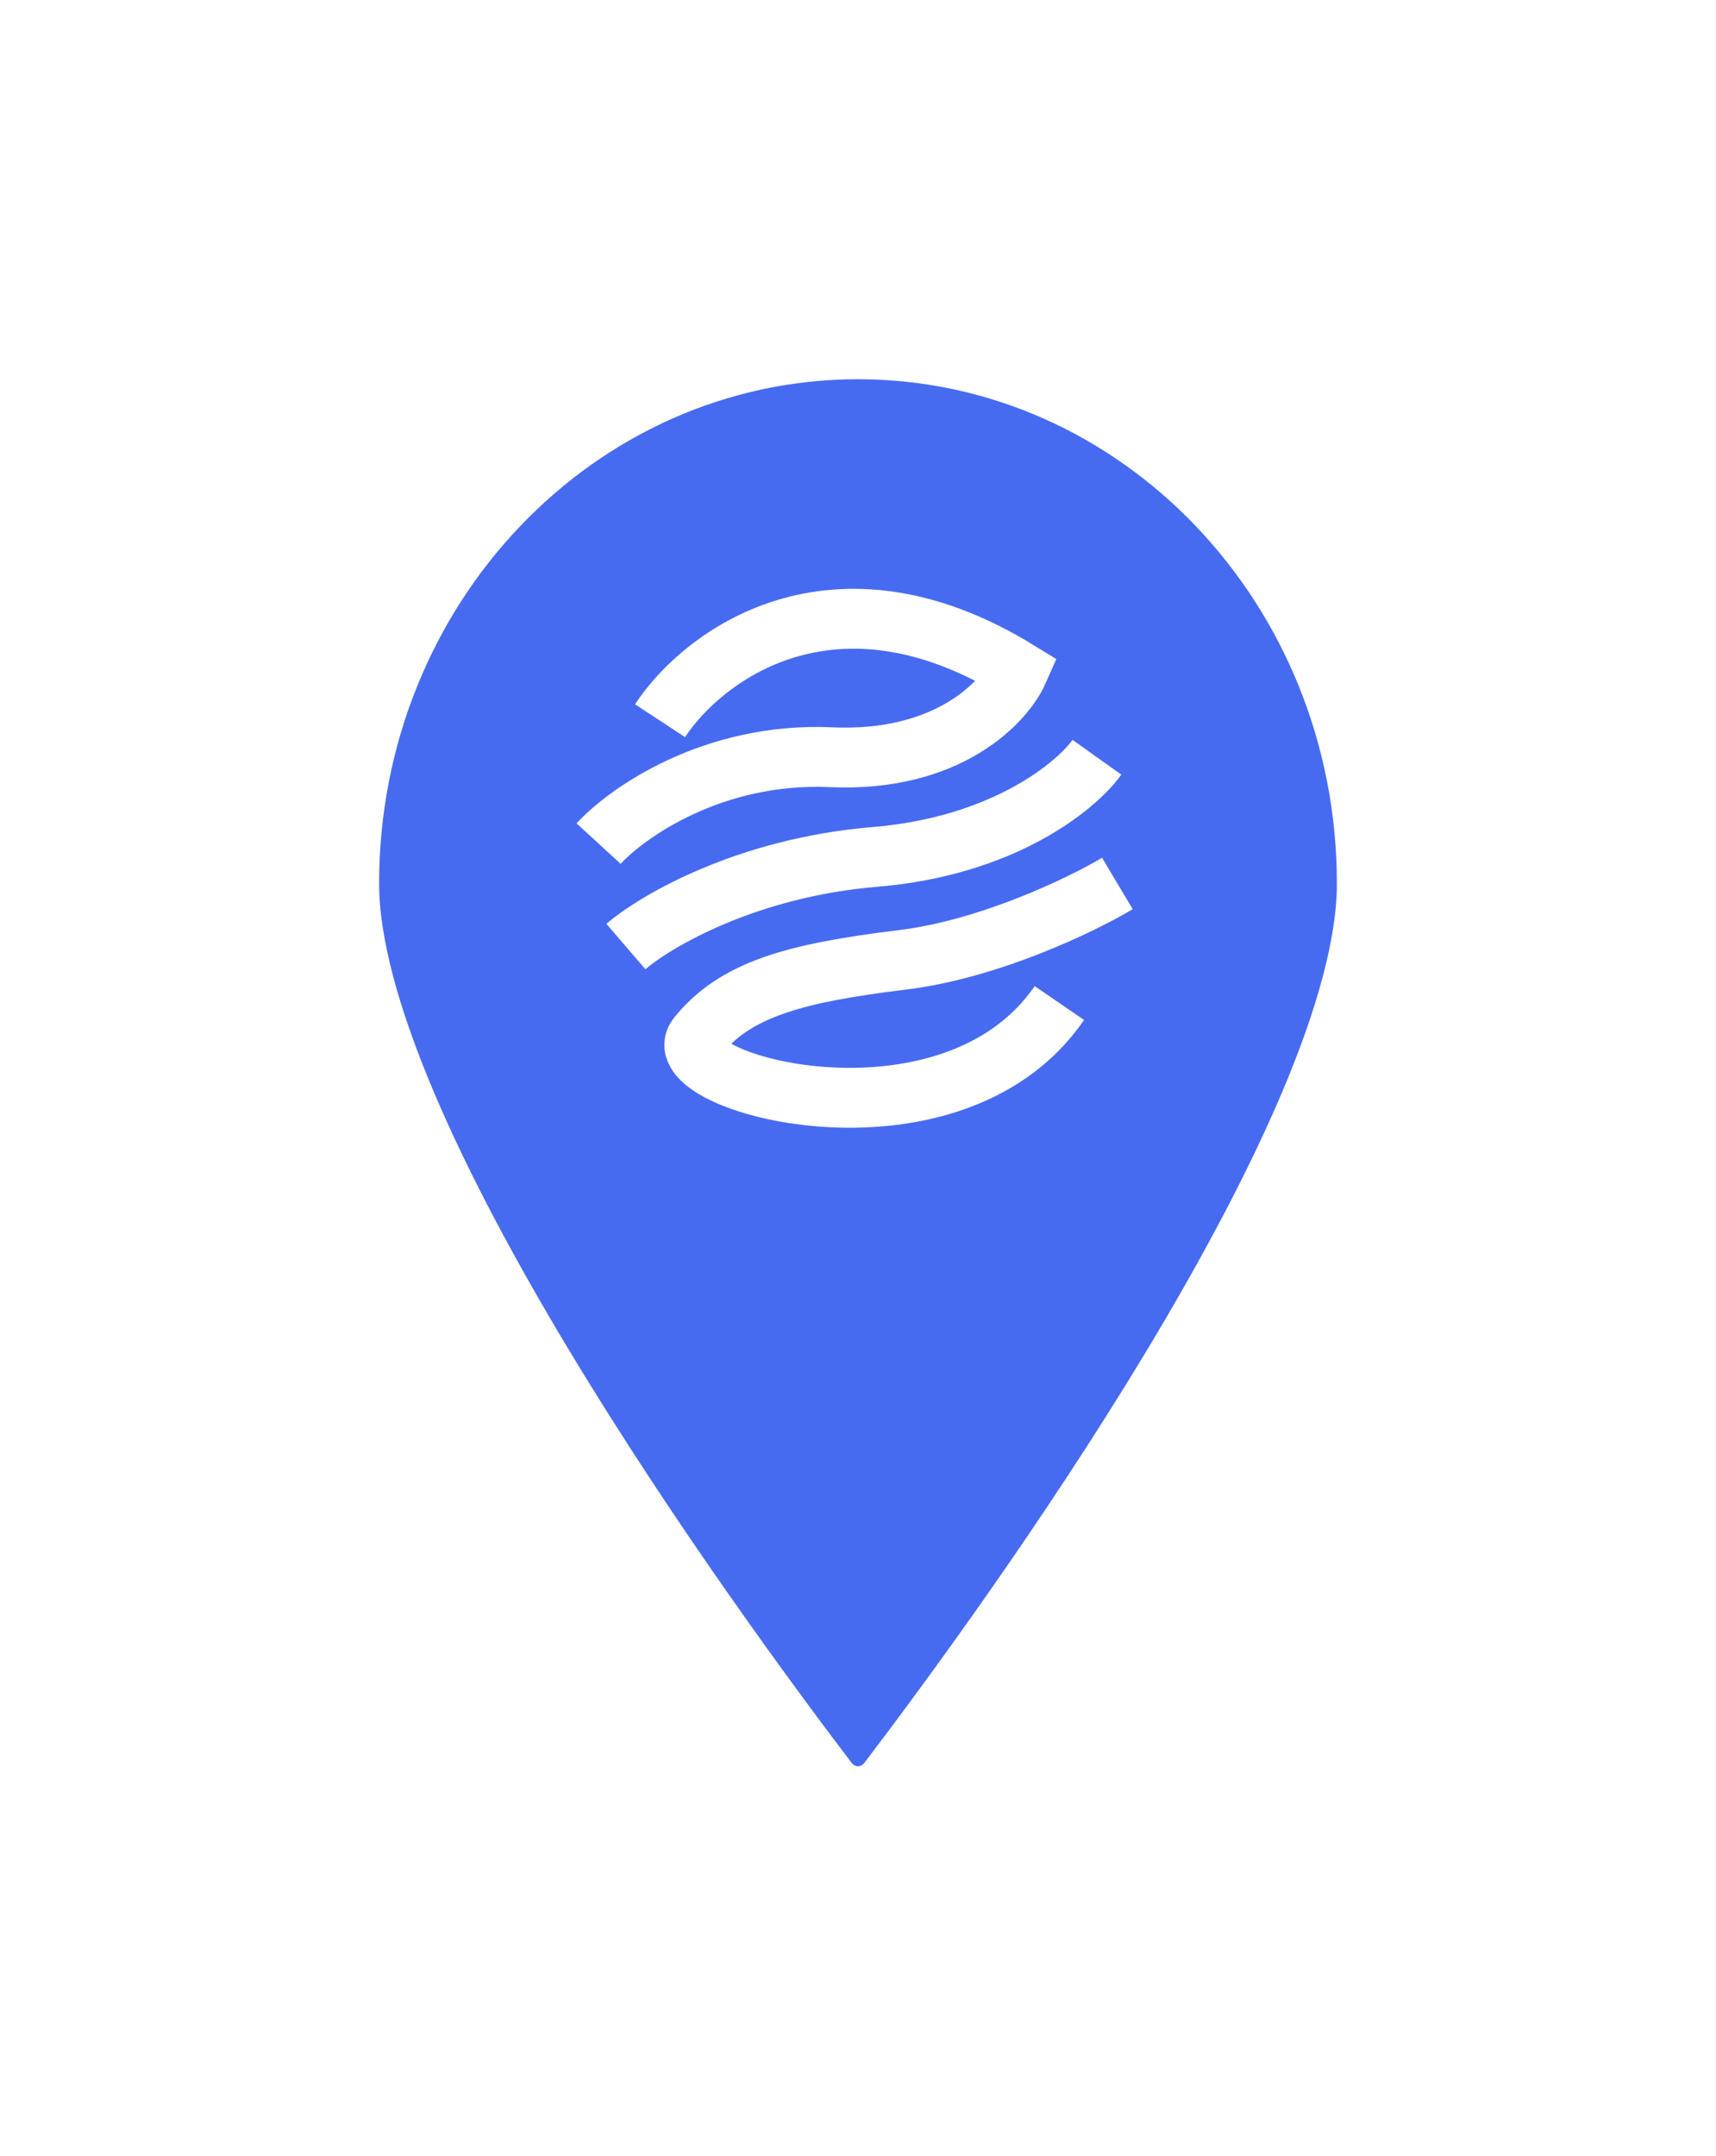 <svg width="86" height="108" viewBox="0 0 86 108" fill="none" xmlns="http://www.w3.org/2000/svg">
  <g filter="url(#filter0_d_8256_14155)">
    <path
      d="M72 40.273C72 43.209 70.933 46.966 69.16 51.144C67.395 55.301 64.973 59.782 62.35 64.139C57.105 72.852 51.108 80.993 48.115 84.925C47.542 85.678 46.458 85.678 45.885 84.925C42.892 80.993 36.895 72.852 31.65 64.139C29.027 59.782 26.605 55.301 24.84 51.144C23.067 46.966 22 43.209 22 40.273C22 25.717 33.237 14 47 14C60.763 14 72 25.717 72 40.273Z"
      fill="#476BF0" stroke="white" stroke-width="2" />
    <path
      d="M37.079 32.108C39.189 28.891 45.734 23.888 55.039 29.612C54.355 31.165 51.516 34.205 45.632 33.938C39.747 33.672 35.425 36.712 34 38.265M35.368 43.423C36.851 42.148 41.424 39.463 47.855 38.931C54.287 38.398 57.947 35.381 58.974 33.938M60 40.262C58.233 41.316 53.603 43.556 49.224 44.089C43.75 44.755 40.842 45.587 38.961 47.916C37.079 50.246 51.618 54.239 57.092 46.252"
      stroke="white" stroke-width="3" />
  </g>
  <defs>
    <filter id="filter0_d_8256_14155" x="0.1" y="0.1" width="85.8" height="108.8"
      filterUnits="userSpaceOnUse" color-interpolation-filters="sRGB">
      <feFlood flood-opacity="0" result="BackgroundImageFix" />
      <feColorMatrix in="SourceAlpha" type="matrix"
        values="0 0 0 0 0 0 0 0 0 0 0 0 0 0 0 0 0 0 127 0" result="hardAlpha" />
      <feOffset dx="-4" dy="4" />
      <feGaussianBlur stdDeviation="8.45" />
      <feComposite in2="hardAlpha" operator="out" />
      <feColorMatrix type="matrix" values="0 0 0 0 0 0 0 0 0 0 0 0 0 0 0 0 0 0 0.1 0" />
      <feBlend mode="normal" in2="BackgroundImageFix" result="effect1_dropShadow_8256_14155" />
      <feBlend mode="normal" in="SourceGraphic" in2="effect1_dropShadow_8256_14155" result="shape" />
    </filter>
  </defs>
</svg>
